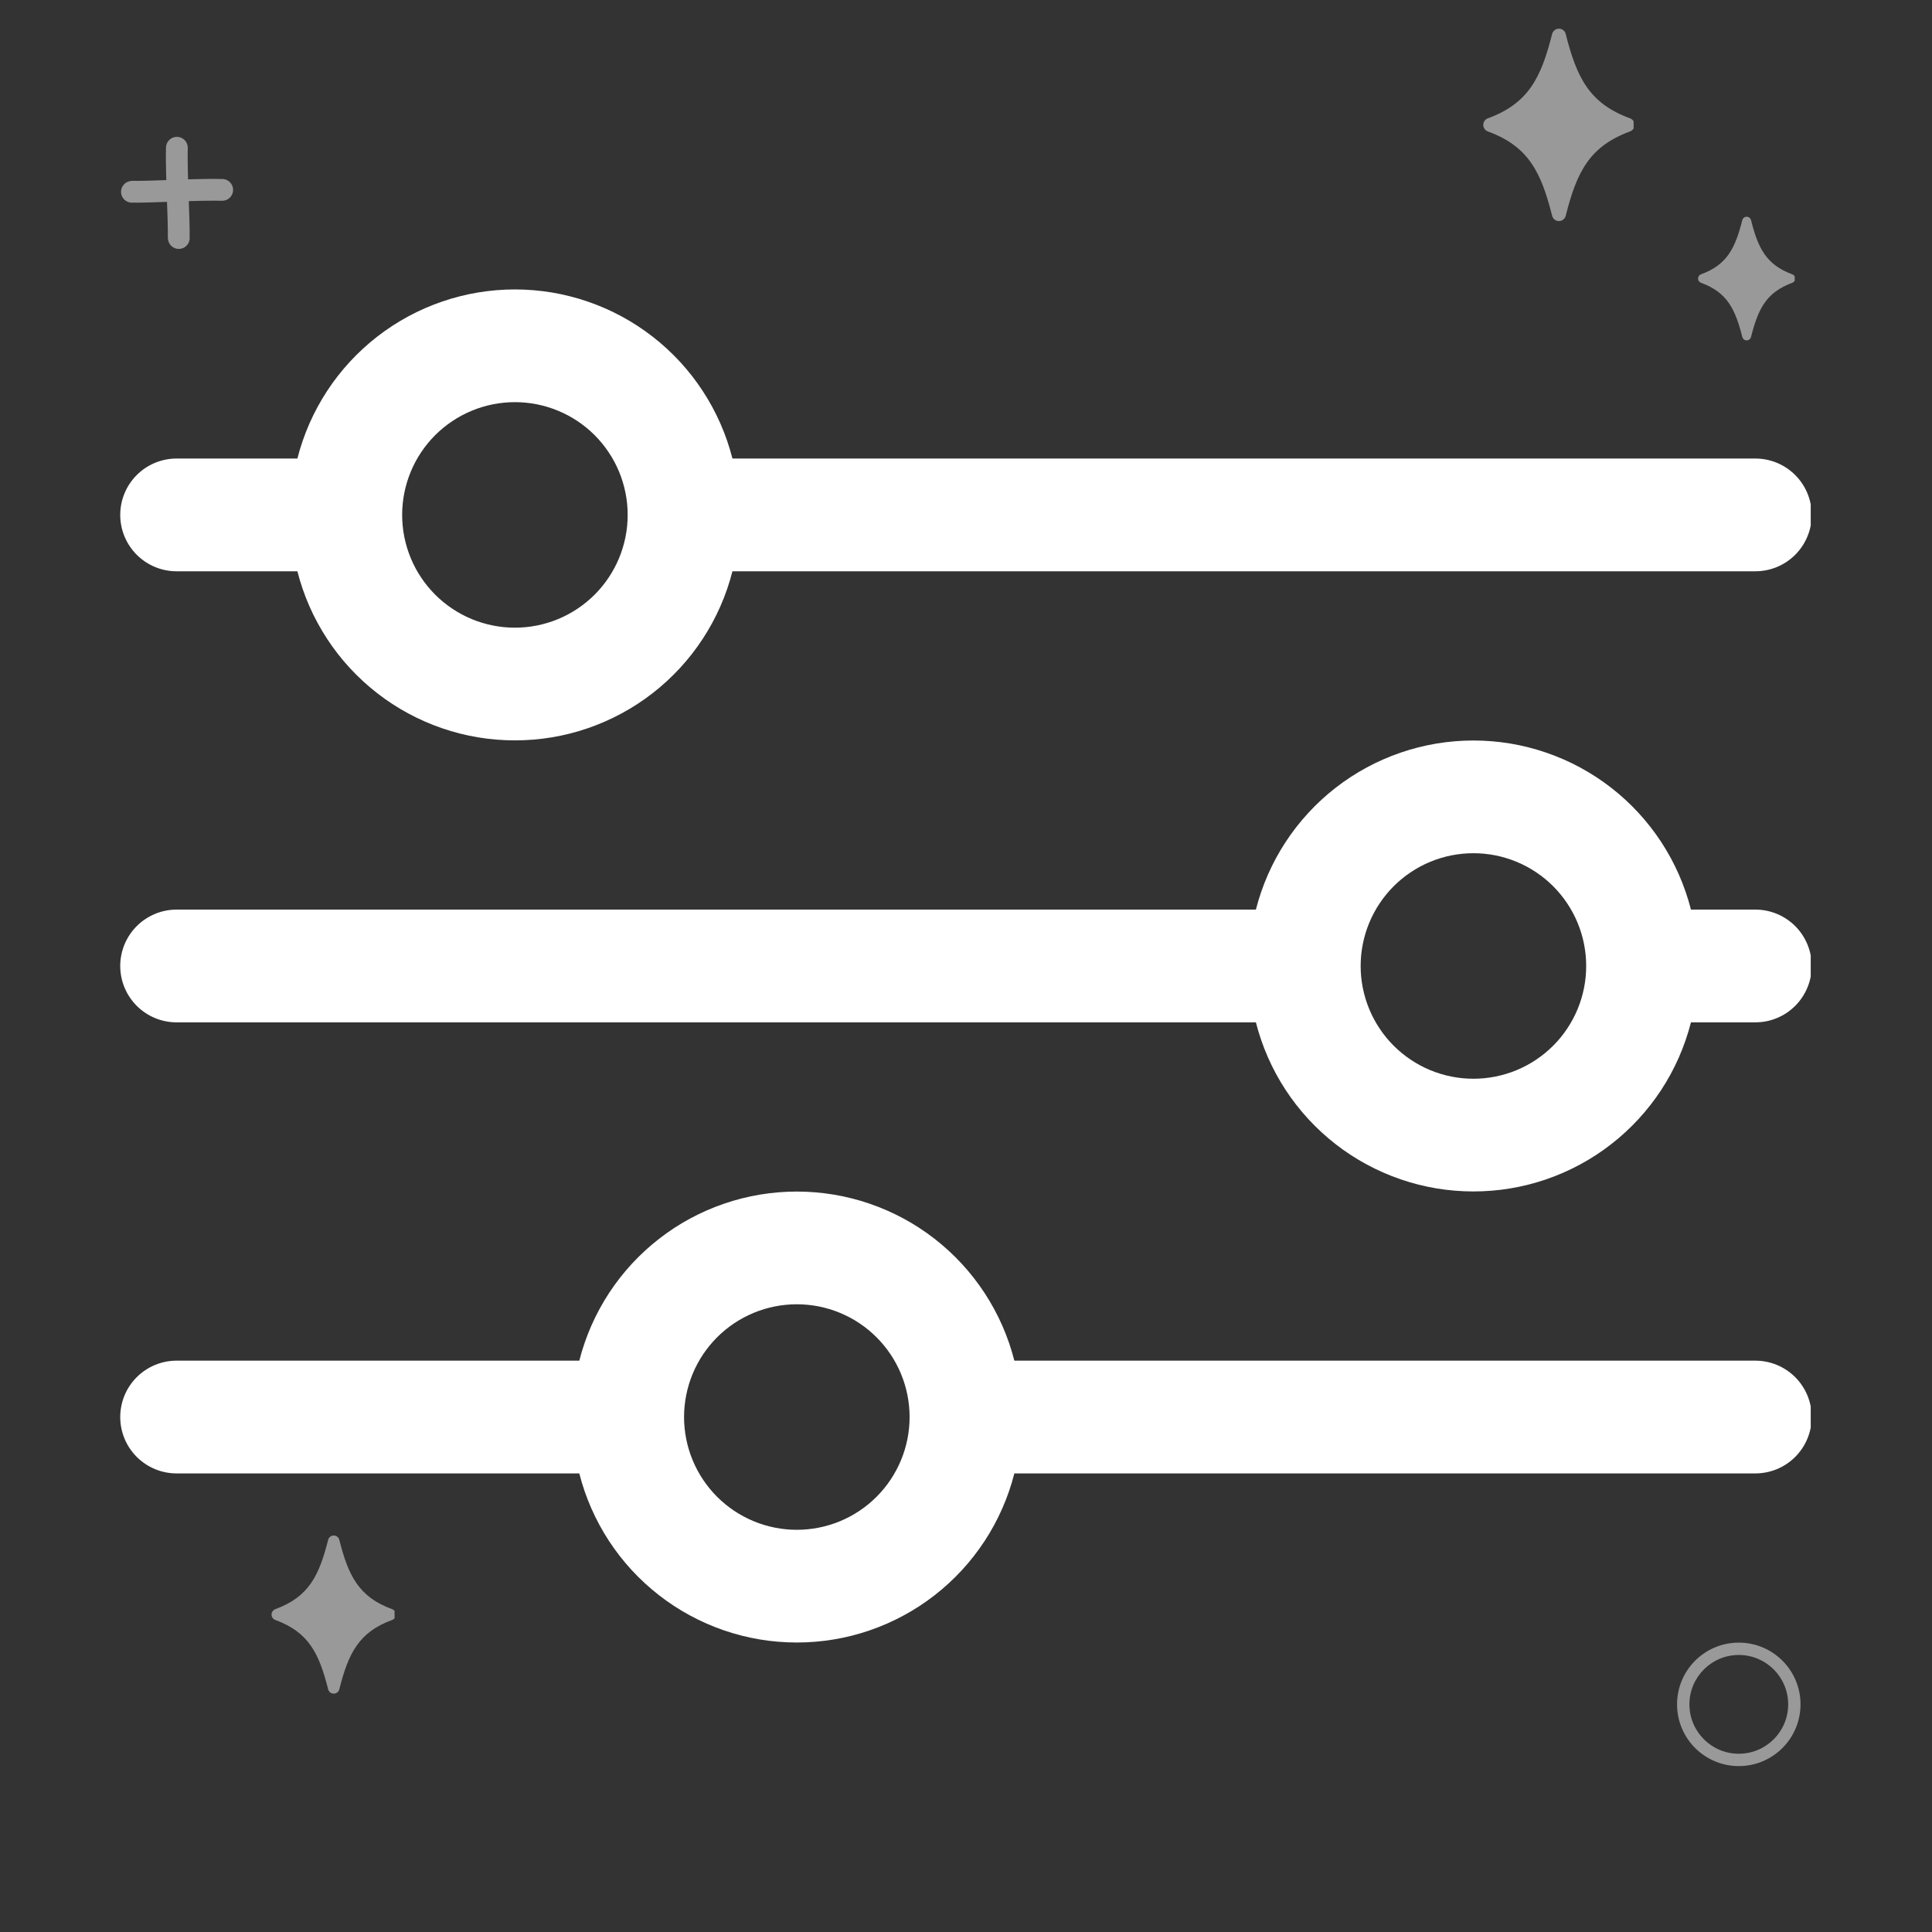<svg xmlns="http://www.w3.org/2000/svg" xmlns:xlink="http://www.w3.org/1999/xlink" width="512" zoomAndPan="magnify" viewBox="0 0 384 384" height="512" preserveAspectRatio="xMidYMid meet" version="1.0"><rect x="0" y="0" width="384" height="384" fill="#333333" stroke="none"/><defs><filter x="0%" y="0%" width="100%" height="100%" id="64ee438b09"><feColorMatrix values="0 0 0 0 1 0 0 0 0 1 0 0 0 0 1 0 0 0 1 0" color-interpolation-filters="sRGB"/></filter><mask id="43e176b12f"><g filter="url(#64ee438b09)"><rect x="-38.4" width="460.8" fill="#000000" y="-38.4" height="460.8" fill-opacity="0.5"/></g></mask><clipPath id="70fb94a9fe"><path d="M 53.793 0.703 L 87.695 0.703 L 87.695 43.988 L 53.793 43.988 Z M 53.793 0.703 " clip-rule="nonzero"/></clipPath><clipPath id="154e604acc"><rect x="0" width="88" y="0" height="108"/></clipPath><mask id="369311fc34"><g filter="url(#64ee438b09)"><rect x="-38.4" width="460.8" fill="#000000" y="-38.4" height="460.8" fill-opacity="0.5"/></g></mask><clipPath id="e43d2c99be"><path d="M 34.914 1.074 L 56.715 1.074 L 56.715 29.344 L 34.914 29.344 Z M 34.914 1.074 " clip-rule="nonzero"/></clipPath><clipPath id="a58fefca0d"><rect x="0" width="57" y="0" height="70"/></clipPath><mask id="762e4abd51"><g filter="url(#64ee438b09)"><rect x="-38.4" width="460.8" fill="#000000" y="-38.4" height="460.8" fill-opacity="0.5"/></g></mask><clipPath id="0f7ede6969"><path d="M 8 0.156 L 14 0.156 L 14 22.656 L 8 22.656 Z M 8 0.156 " clip-rule="nonzero"/></clipPath><clipPath id="9945f49a0a"><path d="M 0 8 L 22.395 8 L 22.395 14 L 0 14 Z M 0 8 " clip-rule="nonzero"/></clipPath><clipPath id="9c13aa6bcf"><rect x="0" width="23" y="0" height="23"/></clipPath><mask id="a970cde753"><g filter="url(#64ee438b09)"><rect x="-38.4" width="460.8" fill="#000000" y="-38.4" height="460.8" fill-opacity="0.5"/></g></mask><clipPath id="ca1aeb5d67"><path d="M 0.328 0.484 L 25 0.484 L 25 25.121 L 0.328 25.121 Z M 0.328 0.484 " clip-rule="nonzero"/></clipPath><clipPath id="e591dba5b2"><rect x="0" width="26" y="0" height="26"/></clipPath><mask id="be4ef6f0ec"><g filter="url(#64ee438b09)"><rect x="-38.4" width="460.8" fill="#000000" y="-38.4" height="460.8" fill-opacity="0.5"/></g></mask><clipPath id="7bd93e91b1"><path d="M 43.672 0.195 L 71.422 0.195 L 71.422 36.195 L 43.672 36.195 Z M 43.672 0.195 " clip-rule="nonzero"/></clipPath><clipPath id="920d27129c"><rect x="0" width="72" y="0" height="79"/></clipPath><clipPath id="f12022777a"><path d="M 23.895 57.516 L 359.895 57.516 L 359.895 148 L 23.895 148 Z M 23.895 57.516 " clip-rule="nonzero"/></clipPath><clipPath id="3fa96d579b"><path d="M 23.895 236 L 359.895 236 L 359.895 326.766 L 23.895 326.766 Z M 23.895 236 " clip-rule="nonzero"/></clipPath><clipPath id="6e2ac5c436"><path d="M 23.895 147 L 359.895 147 L 359.895 237 L 23.895 237 Z M 23.895 147 " clip-rule="nonzero"/></clipPath></defs><g mask="url(#43e176b12f)"><g transform="matrix(1, 0, 0, 1, 237, 5)"><g clip-path="url(#154e604acc)"><g clip-path="url(#70fb94a9fe)"><path fill="#ffffff" d="M 2.129 61.754 C 21.348 55.98 25.52 44.969 30.215 24.887 C 30.289 24.57 30.453 24.312 30.703 24.113 C 30.957 23.91 31.246 23.812 31.57 23.812 C 31.895 23.812 32.18 23.91 32.434 24.113 C 32.688 24.312 32.852 24.57 32.926 24.887 C 37.617 44.969 41.793 55.98 61.012 61.754 C 61.305 61.844 61.543 62.012 61.727 62.258 C 61.91 62.504 62.004 62.781 62.004 63.086 C 62.004 63.395 61.91 63.672 61.727 63.918 C 61.543 64.164 61.305 64.332 61.012 64.418 C 41.789 70.195 37.609 81.207 32.918 101.289 C 32.844 101.605 32.68 101.863 32.43 102.066 C 32.176 102.266 31.887 102.367 31.562 102.367 C 31.238 102.367 30.953 102.266 30.699 102.066 C 30.445 101.863 30.281 101.605 30.207 101.289 C 25.516 81.207 21.34 70.195 2.121 64.422 C 1.828 64.332 1.59 64.164 1.406 63.918 C 1.223 63.672 1.129 63.395 1.129 63.086 C 1.133 62.777 1.223 62.5 1.41 62.254 C 1.594 62.008 1.832 61.844 2.129 61.754 Z M 58.73 21.129 C 66.836 24.102 69.316 29.254 71.5 37.898 C 71.582 38.203 71.746 38.457 71.996 38.648 C 72.246 38.844 72.531 38.941 72.848 38.941 C 73.168 38.941 73.449 38.844 73.703 38.648 C 73.953 38.457 74.117 38.203 74.195 37.898 C 76.383 29.254 78.863 24.105 86.969 21.129 C 87.242 21.027 87.465 20.859 87.633 20.617 C 87.801 20.379 87.883 20.113 87.883 19.82 C 87.883 19.531 87.801 19.266 87.633 19.023 C 87.465 18.785 87.242 18.617 86.969 18.516 C 78.863 15.543 76.379 10.391 74.195 1.746 C 74.117 1.438 73.953 1.188 73.703 0.992 C 73.449 0.801 73.168 0.703 72.848 0.703 C 72.531 0.703 72.246 0.801 71.996 0.992 C 71.746 1.188 71.582 1.438 71.5 1.746 C 69.312 10.391 66.836 15.543 58.73 18.516 C 58.453 18.617 58.234 18.785 58.066 19.023 C 57.898 19.266 57.816 19.531 57.816 19.82 C 57.816 20.113 57.898 20.379 58.066 20.617 C 58.234 20.859 58.453 21.027 58.73 21.129 Z M 60.594 95.906 C 65.379 97.93 67.195 101.195 68.629 106.336 C 68.711 106.641 68.879 106.887 69.125 107.074 C 69.375 107.266 69.656 107.359 69.969 107.359 C 70.281 107.359 70.562 107.266 70.812 107.074 C 71.059 106.887 71.227 106.641 71.309 106.336 C 72.742 101.195 74.559 97.93 79.344 95.906 C 79.602 95.797 79.805 95.625 79.957 95.391 C 80.113 95.16 80.191 94.902 80.191 94.625 C 80.191 94.348 80.113 94.09 79.957 93.859 C 79.805 93.625 79.602 93.453 79.344 93.344 C 74.562 91.32 72.742 88.055 71.309 82.91 C 71.227 82.609 71.059 82.363 70.812 82.176 C 70.562 81.984 70.281 81.891 69.969 81.891 C 69.656 81.891 69.375 81.984 69.125 82.176 C 68.879 82.363 68.711 82.609 68.629 82.91 C 67.195 88.055 65.379 91.32 60.594 93.344 C 60.34 93.453 60.133 93.625 59.977 93.855 C 59.824 94.09 59.746 94.344 59.746 94.625 C 59.746 94.902 59.824 95.16 59.977 95.391 C 60.129 95.625 60.336 95.797 60.59 95.906 Z M 60.594 95.906 " fill-opacity="1" fill-rule="nonzero"/></g></g></g></g><g mask="url(#369311fc34)"><g transform="matrix(1, 0, 0, 1, 300, 42)"><g clip-path="url(#a58fefca0d)"><g clip-path="url(#e43d2c99be)"><path fill="#ffffff" d="M 1.711 40.316 C 14.062 36.602 16.742 29.527 19.762 16.621 C 19.809 16.418 19.914 16.25 20.074 16.121 C 20.238 15.992 20.426 15.93 20.633 15.93 C 20.84 15.93 21.023 15.992 21.188 16.121 C 21.352 16.25 21.457 16.418 21.504 16.621 C 24.52 29.527 27.199 36.602 39.555 40.316 C 39.742 40.371 39.895 40.48 40.012 40.637 C 40.133 40.797 40.191 40.973 40.191 41.172 C 40.191 41.367 40.133 41.547 40.012 41.703 C 39.895 41.863 39.742 41.969 39.555 42.027 C 27.199 45.738 24.516 52.816 21.5 65.723 C 21.449 65.926 21.348 66.09 21.184 66.219 C 21.02 66.348 20.836 66.414 20.629 66.414 C 20.418 66.414 20.234 66.352 20.07 66.219 C 19.91 66.09 19.805 65.926 19.758 65.723 C 16.742 52.816 14.059 45.738 1.707 42.027 C 1.516 41.973 1.363 41.863 1.246 41.703 C 1.129 41.547 1.07 41.367 1.07 41.168 C 1.07 40.973 1.129 40.793 1.246 40.637 C 1.367 40.477 1.52 40.371 1.711 40.316 Z M 38.086 14.203 C 43.297 16.113 44.891 19.426 46.297 24.98 C 46.348 25.18 46.453 25.34 46.613 25.465 C 46.773 25.59 46.957 25.652 47.16 25.652 C 47.363 25.652 47.547 25.59 47.707 25.465 C 47.871 25.34 47.977 25.18 48.027 24.98 C 49.434 19.426 51.027 16.117 56.234 14.203 C 56.414 14.141 56.555 14.031 56.66 13.875 C 56.77 13.723 56.824 13.551 56.824 13.363 C 56.824 13.176 56.77 13.004 56.66 12.852 C 56.555 12.699 56.414 12.59 56.234 12.523 C 51.027 10.613 49.43 7.305 48.027 1.746 C 47.977 1.551 47.871 1.391 47.707 1.266 C 47.547 1.141 47.363 1.078 47.16 1.078 C 46.957 1.078 46.773 1.141 46.613 1.266 C 46.453 1.391 46.348 1.551 46.297 1.746 C 44.891 7.305 43.297 10.613 38.086 12.523 C 37.91 12.59 37.77 12.699 37.66 12.852 C 37.551 13.004 37.5 13.176 37.5 13.363 C 37.5 13.551 37.551 13.723 37.66 13.875 C 37.77 14.031 37.91 14.141 38.086 14.203 Z M 39.285 62.262 C 42.359 63.562 43.527 65.66 44.449 68.965 C 44.504 69.16 44.609 69.316 44.77 69.441 C 44.93 69.562 45.109 69.621 45.309 69.621 C 45.512 69.621 45.691 69.562 45.852 69.441 C 46.012 69.316 46.117 69.16 46.172 68.965 C 47.09 65.66 48.262 63.562 51.336 62.262 C 51.699 62.105 51.879 61.832 51.879 61.438 C 51.879 61.043 51.699 60.77 51.336 60.617 C 48.262 59.316 47.09 57.215 46.172 53.91 C 46.117 53.719 46.012 53.559 45.852 53.438 C 45.691 53.316 45.512 53.254 45.309 53.254 C 45.109 53.254 44.93 53.316 44.77 53.438 C 44.609 53.559 44.504 53.719 44.449 53.91 C 43.527 57.215 42.359 59.316 39.285 60.617 C 38.922 60.77 38.742 61.043 38.742 61.438 C 38.738 61.832 38.922 62.105 39.281 62.262 Z M 39.285 62.262 " fill-opacity="1" fill-rule="nonzero"/></g></g></g></g><g mask="url(#762e4abd51)"><g transform="matrix(1, 0, 0, 1, 24, 27)"><g clip-path="url(#9c13aa6bcf)"><g clip-path="url(#0f7ede6969)"><path fill="#ffffff" d="M 9.402 20.66 C 9.371 20.465 9.355 20.27 9.359 20.082 C 9.359 20.07 9.359 20.062 9.359 20.055 C 9.367 19.664 9.367 19.316 9.363 19.012 C 9.355 18.355 9.34 17.621 9.32 16.809 L 9.32 16.82 C 9.246 14.52 9.16 11.926 9.059 9.035 L 9.059 9.031 C 9.035 8.285 9.016 7.59 9.004 6.941 C 8.957 4.785 8.957 3.234 8.992 2.281 C 9.039 1.086 10.047 0.152 11.242 0.199 C 12.438 0.246 13.367 1.254 13.32 2.449 C 13.285 3.316 13.289 4.785 13.332 6.852 C 13.348 7.484 13.363 8.164 13.387 8.891 L 13.387 8.887 C 13.488 11.777 13.574 14.379 13.648 16.68 C 13.648 16.684 13.648 16.688 13.648 16.691 C 13.668 17.523 13.684 18.277 13.695 18.949 C 13.699 19.309 13.699 19.707 13.688 20.152 L 13.688 20.125 C 13.688 20.066 13.684 20.016 13.676 19.965 C 13.867 21.145 13.066 22.258 11.887 22.449 C 10.707 22.641 9.594 21.84 9.402 20.66 Z M 9.402 20.66 " fill-opacity="1" fill-rule="nonzero"/></g><g clip-path="url(#9945f49a0a)"><path fill="#ffffff" d="M 1.875 8.988 C 2.07 8.957 2.262 8.941 2.453 8.945 C 2.461 8.945 2.469 8.945 2.48 8.945 C 2.871 8.953 3.219 8.953 3.523 8.949 C 4.18 8.941 4.914 8.926 5.727 8.906 L 5.715 8.906 C 8.016 8.832 10.609 8.746 13.496 8.645 L 13.504 8.645 C 14.246 8.621 14.945 8.602 15.594 8.59 C 17.746 8.547 19.301 8.543 20.254 8.578 C 21.449 8.625 22.379 9.633 22.332 10.828 C 22.285 12.023 21.277 12.953 20.086 12.906 C 19.219 12.871 17.75 12.875 15.684 12.918 C 15.051 12.934 14.371 12.949 13.641 12.973 L 13.648 12.973 C 10.754 13.074 8.156 13.16 5.852 13.234 C 5.848 13.234 5.844 13.234 5.84 13.234 C 5.008 13.254 4.258 13.273 3.582 13.281 C 3.227 13.285 2.828 13.285 2.383 13.273 L 2.41 13.273 C 2.469 13.273 2.52 13.27 2.57 13.262 C 1.387 13.453 0.277 12.652 0.086 11.473 C -0.105 10.293 0.695 9.18 1.875 8.988 Z M 1.875 8.988 " fill-opacity="1" fill-rule="nonzero"/></g></g></g></g><g mask="url(#a970cde753)"><g transform="matrix(1, 0, 0, 1, 333, 326)"><g clip-path="url(#e591dba5b2)"><g clip-path="url(#ca1aeb5d67)"><path fill="#ffffff" d="M 12.598 0.484 C 5.82 0.484 0.328 5.973 0.328 12.754 C 0.328 19.531 5.82 25.023 12.598 25.023 C 19.379 25.023 24.867 19.531 24.867 12.754 C 24.867 5.973 19.379 0.484 12.598 0.484 Z M 12.598 22.57 C 7.176 22.57 2.785 18.176 2.785 12.754 C 2.785 7.332 7.176 2.938 12.598 2.938 C 18.023 2.938 22.414 7.332 22.414 12.754 C 22.414 18.176 18.023 22.57 12.598 22.57 Z M 12.598 22.57 " fill-opacity="1" fill-rule="nonzero"/></g></g></g></g><g mask="url(#be4ef6f0ec)"><g transform="matrix(1, 0, 0, 1, 7, 305)"><g clip-path="url(#920d27129c)"><g clip-path="url(#7bd93e91b1)"><path fill="#ffffff" d="M 1.207 50.371 C 17.004 45.625 20.434 36.574 24.293 20.07 C 24.352 19.812 24.484 19.602 24.695 19.434 C 24.902 19.27 25.141 19.188 25.406 19.188 C 25.672 19.188 25.906 19.27 26.117 19.434 C 26.324 19.602 26.457 19.812 26.52 20.07 C 30.375 36.574 33.805 45.625 49.602 50.371 C 49.844 50.445 50.039 50.582 50.191 50.785 C 50.34 50.988 50.414 51.215 50.418 51.465 C 50.414 51.719 50.34 51.945 50.191 52.148 C 50.039 52.352 49.844 52.488 49.602 52.562 C 33.805 57.309 30.371 66.359 26.512 82.863 C 26.453 83.121 26.316 83.336 26.109 83.5 C 25.902 83.664 25.664 83.746 25.398 83.746 C 25.133 83.746 24.898 83.664 24.688 83.5 C 24.48 83.336 24.348 83.121 24.285 82.863 C 20.43 66.359 17 57.309 1.203 52.562 C 0.961 52.488 0.766 52.352 0.613 52.148 C 0.461 51.945 0.387 51.719 0.387 51.465 C 0.387 51.211 0.465 50.984 0.617 50.781 C 0.77 50.578 0.965 50.441 1.207 50.371 Z M 47.727 16.98 C 54.387 19.426 56.43 23.66 58.223 30.762 C 58.289 31.016 58.422 31.223 58.629 31.383 C 58.836 31.543 59.07 31.621 59.332 31.621 C 59.59 31.621 59.824 31.543 60.031 31.383 C 60.238 31.223 60.371 31.016 60.438 30.762 C 62.234 23.66 64.273 19.426 70.934 16.98 C 71.16 16.898 71.344 16.758 71.48 16.562 C 71.617 16.367 71.688 16.148 71.688 15.906 C 71.688 15.668 71.617 15.449 71.48 15.254 C 71.344 15.055 71.16 14.918 70.934 14.832 C 64.273 12.391 62.234 8.156 60.438 1.051 C 60.371 0.801 60.238 0.594 60.031 0.434 C 59.824 0.273 59.59 0.195 59.332 0.195 C 59.07 0.195 58.836 0.273 58.629 0.434 C 58.422 0.594 58.289 0.801 58.223 1.051 C 56.426 8.156 54.387 12.391 47.727 14.832 C 47.5 14.918 47.32 15.055 47.18 15.254 C 47.043 15.449 46.973 15.668 46.973 15.906 C 46.973 16.148 47.043 16.367 47.18 16.562 C 47.32 16.758 47.5 16.898 47.727 16.98 Z M 49.258 78.438 C 53.191 80.102 54.684 82.785 55.863 87.012 C 55.93 87.258 56.066 87.461 56.27 87.617 C 56.477 87.773 56.707 87.852 56.965 87.852 C 57.223 87.852 57.453 87.773 57.656 87.617 C 57.859 87.461 57.996 87.258 58.066 87.012 C 59.242 82.785 60.734 80.102 64.668 78.438 C 64.879 78.348 65.047 78.207 65.176 78.016 C 65.301 77.824 65.363 77.613 65.363 77.387 C 65.363 77.156 65.301 76.945 65.176 76.754 C 65.047 76.562 64.879 76.422 64.668 76.332 C 60.738 74.668 59.242 71.984 58.066 67.758 C 57.996 67.512 57.859 67.309 57.656 67.152 C 57.453 66.996 57.223 66.922 56.965 66.922 C 56.707 66.922 56.477 66.996 56.27 67.152 C 56.066 67.309 55.93 67.512 55.863 67.758 C 54.684 71.984 53.191 74.668 49.258 76.332 C 49.047 76.422 48.879 76.562 48.754 76.754 C 48.625 76.945 48.562 77.156 48.562 77.383 C 48.562 77.613 48.625 77.824 48.75 78.016 C 48.875 78.207 49.047 78.348 49.258 78.438 Z M 49.258 78.438 " fill-opacity="1" fill-rule="nonzero"/></g></g></g></g><g clip-path="url(#f12022777a)"><path fill="#ffffff" d="M 348.887 91.137 L 145.578 91.137 C 145.273 89.945 144.922 88.77 144.523 87.605 C 144.121 86.445 143.676 85.301 143.18 84.176 C 142.684 83.051 142.145 81.949 141.559 80.867 C 140.973 79.789 140.344 78.734 139.668 77.703 C 138.996 76.676 138.281 75.68 137.527 74.707 C 136.77 73.738 135.977 72.805 135.145 71.898 C 134.309 70.996 133.441 70.129 132.535 69.297 C 131.633 68.465 130.695 67.672 129.723 66.918 C 128.754 66.164 127.754 65.449 126.723 64.777 C 125.695 64.105 124.641 63.48 123.559 62.895 C 122.477 62.309 121.375 61.77 120.246 61.277 C 119.121 60.785 117.977 60.34 116.816 59.941 C 115.652 59.539 114.477 59.191 113.285 58.891 C 112.094 58.586 110.891 58.336 109.68 58.133 C 108.465 57.934 107.246 57.781 106.023 57.68 C 104.797 57.578 103.57 57.527 102.344 57.527 C 101.113 57.527 99.887 57.578 98.66 57.68 C 97.438 57.781 96.219 57.934 95.008 58.133 C 93.793 58.336 92.59 58.586 91.398 58.891 C 90.207 59.191 89.031 59.539 87.871 59.941 C 86.707 60.34 85.562 60.785 84.438 61.277 C 83.312 61.77 82.207 62.309 81.125 62.895 C 80.047 63.48 78.992 64.105 77.961 64.777 C 76.934 65.449 75.934 66.164 74.961 66.918 C 73.992 67.672 73.055 68.465 72.148 69.297 C 71.246 70.129 70.375 70.996 69.543 71.898 C 68.711 72.805 67.914 73.738 67.16 74.707 C 66.402 75.68 65.688 76.676 65.016 77.703 C 64.344 78.734 63.715 79.789 63.129 80.867 C 62.543 81.949 62 83.051 61.504 84.176 C 61.012 85.301 60.562 86.445 60.164 87.605 C 59.762 88.77 59.41 89.945 59.109 91.137 L 35.102 91.137 C 34.367 91.137 33.637 91.207 32.918 91.352 C 32.195 91.496 31.496 91.707 30.816 91.988 C 30.137 92.27 29.488 92.617 28.879 93.023 C 28.266 93.434 27.699 93.898 27.18 94.418 C 26.66 94.938 26.195 95.504 25.785 96.117 C 25.375 96.727 25.031 97.375 24.75 98.055 C 24.469 98.734 24.254 99.434 24.113 100.156 C 23.969 100.879 23.898 101.605 23.898 102.344 C 23.898 103.078 23.969 103.809 24.113 104.527 C 24.254 105.25 24.469 105.949 24.75 106.629 C 25.031 107.312 25.375 107.957 25.785 108.566 C 26.195 109.18 26.66 109.746 27.18 110.266 C 27.699 110.785 28.266 111.25 28.879 111.66 C 29.488 112.07 30.137 112.414 30.816 112.695 C 31.496 112.977 32.195 113.191 32.918 113.332 C 33.637 113.477 34.367 113.547 35.102 113.547 L 59.109 113.547 C 59.41 114.738 59.762 115.918 60.164 117.078 C 60.562 118.242 61.012 119.383 61.504 120.508 C 62 121.633 62.543 122.738 63.129 123.816 C 63.715 124.898 64.344 125.953 65.016 126.98 C 65.688 128.008 66.402 129.008 67.16 129.977 C 67.914 130.945 68.711 131.883 69.543 132.785 C 70.375 133.688 71.246 134.555 72.148 135.387 C 73.055 136.219 73.992 137.012 74.961 137.766 C 75.934 138.523 76.934 139.234 77.961 139.906 C 78.992 140.578 80.047 141.207 81.125 141.789 C 82.207 142.375 83.312 142.914 84.438 143.406 C 85.562 143.898 86.707 144.348 87.871 144.746 C 89.031 145.145 90.207 145.492 91.398 145.797 C 92.59 146.098 93.793 146.348 95.008 146.551 C 96.219 146.754 97.438 146.906 98.66 147.004 C 99.887 147.105 101.113 147.156 102.344 147.156 C 103.57 147.156 104.797 147.105 106.023 147.004 C 107.246 146.906 108.465 146.754 109.68 146.551 C 110.891 146.348 112.094 146.098 113.285 145.797 C 114.477 145.492 115.652 145.145 116.816 144.746 C 117.977 144.348 119.121 143.898 120.246 143.406 C 121.375 142.914 122.477 142.375 123.559 141.789 C 124.641 141.207 125.695 140.578 126.723 139.906 C 127.754 139.234 128.754 138.523 129.723 137.766 C 130.695 137.012 131.633 136.219 132.535 135.387 C 133.441 134.555 134.309 133.688 135.145 132.785 C 135.977 131.883 136.77 130.945 137.527 129.977 C 138.281 129.008 138.996 128.008 139.668 126.98 C 140.344 125.953 140.973 124.898 141.559 123.816 C 142.145 122.738 142.684 121.633 143.18 120.508 C 143.676 119.383 144.121 118.242 144.523 117.078 C 144.922 115.918 145.273 114.738 145.578 113.547 L 348.887 113.547 C 349.621 113.547 350.352 113.477 351.074 113.332 C 351.793 113.191 352.496 112.977 353.176 112.695 C 353.855 112.414 354.5 112.07 355.113 111.66 C 355.723 111.25 356.289 110.785 356.812 110.266 C 357.332 109.746 357.797 109.18 358.203 108.566 C 358.613 107.957 358.957 107.312 359.238 106.629 C 359.52 105.949 359.734 105.25 359.879 104.527 C 360.02 103.809 360.094 103.078 360.094 102.344 C 360.094 101.605 360.02 100.879 359.879 100.156 C 359.734 99.434 359.52 98.734 359.238 98.055 C 358.957 97.375 358.613 96.727 358.203 96.117 C 357.797 95.504 357.332 94.938 356.812 94.418 C 356.289 93.898 355.723 93.434 355.113 93.023 C 354.5 92.617 353.855 92.27 353.176 91.988 C 352.496 91.707 351.793 91.496 351.074 91.352 C 350.352 91.207 349.621 91.137 348.887 91.137 Z M 102.344 124.754 C 101.609 124.754 100.875 124.719 100.145 124.648 C 99.414 124.574 98.691 124.469 97.969 124.324 C 97.25 124.18 96.539 124.004 95.836 123.789 C 95.133 123.578 94.445 123.332 93.766 123.051 C 93.086 122.77 92.426 122.453 91.777 122.109 C 91.129 121.762 90.5 121.387 89.891 120.977 C 89.281 120.57 88.691 120.133 88.125 119.668 C 87.555 119.203 87.012 118.711 86.492 118.191 C 85.977 117.672 85.484 117.129 85.016 116.562 C 84.551 115.992 84.113 115.406 83.707 114.793 C 83.297 114.184 82.922 113.555 82.574 112.906 C 82.23 112.262 81.918 111.598 81.637 110.918 C 81.355 110.242 81.109 109.551 80.895 108.848 C 80.68 108.145 80.504 107.434 80.359 106.715 C 80.215 105.996 80.109 105.27 80.039 104.539 C 79.965 103.809 79.93 103.078 79.93 102.344 C 79.93 101.609 79.965 100.875 80.039 100.145 C 80.109 99.414 80.215 98.691 80.359 97.969 C 80.504 97.25 80.68 96.539 80.895 95.836 C 81.109 95.133 81.355 94.441 81.637 93.766 C 81.918 93.086 82.23 92.426 82.574 91.777 C 82.922 91.129 83.297 90.5 83.707 89.891 C 84.113 89.281 84.551 88.691 85.016 88.125 C 85.484 87.555 85.977 87.012 86.492 86.492 C 87.012 85.977 87.555 85.48 88.125 85.016 C 88.691 84.551 89.281 84.113 89.891 83.707 C 90.5 83.297 91.129 82.922 91.777 82.574 C 92.426 82.23 93.086 81.918 93.766 81.637 C 94.445 81.355 95.133 81.105 95.836 80.895 C 96.539 80.68 97.25 80.504 97.969 80.359 C 98.691 80.215 99.414 80.109 100.145 80.039 C 100.875 79.965 101.609 79.93 102.344 79.93 C 103.078 79.93 103.809 79.965 104.539 80.039 C 105.27 80.109 105.996 80.215 106.715 80.359 C 107.434 80.504 108.145 80.68 108.848 80.895 C 109.551 81.105 110.242 81.355 110.918 81.637 C 111.598 81.918 112.262 82.23 112.906 82.574 C 113.555 82.922 114.184 83.297 114.793 83.707 C 115.406 84.113 115.992 84.551 116.562 85.016 C 117.129 85.48 117.672 85.977 118.191 86.492 C 118.711 87.012 119.203 87.555 119.668 88.125 C 120.133 88.691 120.57 89.281 120.977 89.891 C 121.387 90.5 121.762 91.129 122.109 91.777 C 122.453 92.426 122.77 93.086 123.051 93.766 C 123.332 94.441 123.578 95.133 123.789 95.836 C 124.004 96.539 124.18 97.25 124.324 97.969 C 124.469 98.691 124.574 99.414 124.648 100.145 C 124.719 100.875 124.754 101.609 124.754 102.344 C 124.754 103.078 124.719 103.809 124.648 104.539 C 124.574 105.27 124.469 105.996 124.324 106.715 C 124.18 107.434 124.004 108.145 123.789 108.848 C 123.578 109.551 123.332 110.242 123.051 110.918 C 122.77 111.598 122.453 112.262 122.109 112.906 C 121.762 113.555 121.387 114.184 120.977 114.793 C 120.57 115.406 120.133 115.992 119.668 116.562 C 119.203 117.129 118.711 117.672 118.191 118.191 C 117.672 118.711 117.129 119.203 116.562 119.668 C 115.992 120.133 115.406 120.57 114.793 120.977 C 114.184 121.387 113.555 121.762 112.906 122.109 C 112.262 122.453 111.598 122.77 110.918 123.051 C 110.242 123.332 109.551 123.578 108.848 123.789 C 108.145 124.004 107.434 124.18 106.715 124.324 C 105.996 124.469 105.27 124.574 104.539 124.648 C 103.809 124.719 103.078 124.754 102.344 124.754 Z M 102.344 124.754 " fill-opacity="1" fill-rule="nonzero"/></g><g clip-path="url(#3fa96d579b)"><path fill="#ffffff" d="M 348.887 270.441 L 201.609 270.441 C 201.309 269.25 200.953 268.074 200.555 266.91 C 200.156 265.75 199.707 264.605 199.211 263.48 C 198.719 262.355 198.176 261.254 197.59 260.172 C 197.004 259.094 196.375 258.039 195.703 257.008 C 195.027 255.98 194.312 254.984 193.559 254.012 C 192.805 253.043 192.008 252.109 191.176 251.203 C 190.344 250.301 189.473 249.434 188.57 248.602 C 187.664 247.77 186.727 246.977 185.758 246.223 C 184.785 245.469 183.785 244.754 182.758 244.082 C 181.727 243.41 180.672 242.781 179.59 242.199 C 178.508 241.613 177.406 241.074 176.281 240.582 C 175.156 240.09 174.012 239.645 172.848 239.246 C 171.688 238.844 170.508 238.496 169.316 238.195 C 168.125 237.891 166.926 237.641 165.711 237.438 C 164.5 237.238 163.281 237.086 162.055 236.984 C 160.832 236.883 159.605 236.832 158.375 236.832 C 157.145 236.832 155.918 236.883 154.695 236.984 C 153.469 237.086 152.25 237.238 151.039 237.438 C 149.828 237.641 148.625 237.891 147.434 238.195 C 146.242 238.496 145.066 238.844 143.902 239.246 C 142.738 239.645 141.594 240.09 140.469 240.582 C 139.344 241.074 138.242 241.613 137.16 242.199 C 136.078 242.781 135.023 243.41 133.992 244.082 C 132.965 244.754 131.965 245.469 130.996 246.223 C 130.023 246.977 129.086 247.77 128.184 248.602 C 127.277 249.434 126.406 250.301 125.574 251.203 C 124.742 252.109 123.949 253.043 123.191 254.012 C 122.438 254.984 121.723 255.98 121.047 257.008 C 120.375 258.039 119.746 259.094 119.16 260.172 C 118.574 261.254 118.035 262.355 117.539 263.48 C 117.043 264.605 116.598 265.75 116.195 266.91 C 115.797 268.074 115.445 269.25 115.141 270.441 L 35.102 270.441 C 34.367 270.441 33.637 270.512 32.918 270.656 C 32.195 270.801 31.496 271.012 30.816 271.293 C 30.137 271.574 29.488 271.922 28.879 272.328 C 28.266 272.738 27.699 273.203 27.18 273.723 C 26.66 274.242 26.195 274.809 25.785 275.422 C 25.375 276.031 25.031 276.68 24.75 277.359 C 24.469 278.039 24.254 278.738 24.113 279.461 C 23.969 280.184 23.898 280.91 23.898 281.648 C 23.898 282.383 23.969 283.113 24.113 283.832 C 24.254 284.555 24.469 285.254 24.75 285.934 C 25.031 286.617 25.375 287.262 25.785 287.871 C 26.195 288.484 26.66 289.051 27.18 289.57 C 27.699 290.09 28.266 290.555 28.879 290.965 C 29.488 291.375 30.137 291.719 30.816 292 C 31.496 292.281 32.195 292.496 32.918 292.637 C 33.637 292.781 34.367 292.852 35.102 292.852 L 115.141 292.852 C 115.445 294.043 115.797 295.223 116.195 296.383 C 116.598 297.547 117.043 298.688 117.539 299.812 C 118.035 300.938 118.574 302.043 119.16 303.121 C 119.746 304.203 120.375 305.258 121.047 306.285 C 121.723 307.312 122.438 308.312 123.191 309.281 C 123.949 310.25 124.742 311.188 125.574 312.09 C 126.406 312.992 127.277 313.859 128.184 314.691 C 129.086 315.523 130.023 316.316 130.996 317.07 C 131.965 317.828 132.965 318.539 133.992 319.211 C 135.023 319.883 136.078 320.512 137.16 321.094 C 138.242 321.68 139.344 322.219 140.469 322.711 C 141.594 323.203 142.738 323.652 143.902 324.051 C 145.066 324.449 146.242 324.797 147.434 325.102 C 148.625 325.402 149.828 325.652 151.039 325.855 C 152.25 326.059 153.469 326.211 154.695 326.309 C 155.918 326.41 157.145 326.461 158.375 326.461 C 159.605 326.461 160.832 326.41 162.055 326.309 C 163.281 326.211 164.5 326.059 165.711 325.855 C 166.926 325.652 168.125 325.402 169.316 325.102 C 170.508 324.797 171.688 324.449 172.848 324.051 C 174.012 323.652 175.156 323.203 176.281 322.711 C 177.406 322.219 178.508 321.68 179.59 321.094 C 180.672 320.512 181.727 319.883 182.758 319.211 C 183.785 318.539 184.785 317.828 185.758 317.07 C 186.727 316.316 187.664 315.523 188.57 314.691 C 189.473 313.859 190.344 312.992 191.176 312.09 C 192.008 311.188 192.805 310.25 193.559 309.281 C 194.312 308.312 195.027 307.312 195.703 306.285 C 196.375 305.258 197.004 304.203 197.59 303.121 C 198.176 302.043 198.719 300.938 199.211 299.812 C 199.707 298.688 200.156 297.547 200.555 296.383 C 200.953 295.223 201.309 294.043 201.609 292.852 L 348.887 292.852 C 349.621 292.852 350.352 292.781 351.074 292.637 C 351.793 292.496 352.496 292.281 353.176 292 C 353.855 291.719 354.5 291.375 355.113 290.965 C 355.723 290.555 356.289 290.09 356.812 289.57 C 357.332 289.051 357.797 288.484 358.203 287.871 C 358.613 287.262 358.957 286.617 359.238 285.934 C 359.52 285.254 359.734 284.555 359.879 283.832 C 360.02 283.113 360.094 282.383 360.094 281.648 C 360.094 280.91 360.02 280.184 359.879 279.461 C 359.734 278.738 359.52 278.039 359.238 277.359 C 358.957 276.68 358.613 276.031 358.203 275.422 C 357.797 274.809 357.332 274.242 356.812 273.723 C 356.289 273.203 355.723 272.738 355.113 272.328 C 354.5 271.922 353.855 271.574 353.176 271.293 C 352.496 271.012 351.793 270.801 351.074 270.656 C 350.352 270.512 349.621 270.441 348.887 270.441 Z M 158.375 304.059 C 157.641 304.059 156.91 304.023 156.18 303.953 C 155.449 303.879 154.723 303.773 154.004 303.629 C 153.281 303.484 152.57 303.309 151.867 303.094 C 151.168 302.883 150.477 302.637 149.797 302.355 C 149.121 302.074 148.457 301.758 147.809 301.414 C 147.164 301.066 146.535 300.691 145.922 300.281 C 145.312 299.875 144.723 299.438 144.156 298.973 C 143.59 298.508 143.047 298.016 142.527 297.496 C 142.008 296.977 141.516 296.434 141.051 295.867 C 140.582 295.297 140.148 294.711 139.738 294.098 C 139.332 293.488 138.953 292.859 138.609 292.211 C 138.262 291.566 137.949 290.902 137.668 290.223 C 137.387 289.547 137.141 288.855 136.926 288.152 C 136.715 287.449 136.535 286.738 136.395 286.02 C 136.25 285.301 136.141 284.574 136.07 283.844 C 135.996 283.113 135.961 282.383 135.961 281.648 C 135.961 280.914 135.996 280.18 136.07 279.449 C 136.141 278.719 136.25 277.996 136.395 277.273 C 136.535 276.555 136.715 275.844 136.926 275.141 C 137.141 274.438 137.387 273.746 137.668 273.07 C 137.949 272.391 138.262 271.73 138.609 271.082 C 138.953 270.434 139.332 269.805 139.738 269.195 C 140.148 268.586 140.582 267.996 141.051 267.43 C 141.516 266.859 142.008 266.316 142.527 265.797 C 143.047 265.281 143.59 264.789 144.156 264.32 C 144.723 263.855 145.312 263.418 145.922 263.012 C 146.535 262.602 147.164 262.227 147.809 261.879 C 148.457 261.535 149.121 261.223 149.797 260.941 C 150.477 260.66 151.168 260.41 151.867 260.199 C 152.57 259.984 153.281 259.809 154.004 259.664 C 154.723 259.52 155.449 259.414 156.18 259.344 C 156.91 259.27 157.641 259.234 158.375 259.234 C 159.109 259.234 159.84 259.27 160.57 259.344 C 161.301 259.414 162.027 259.52 162.746 259.664 C 163.469 259.809 164.18 259.984 164.883 260.199 C 165.582 260.41 166.273 260.66 166.953 260.941 C 167.629 261.223 168.293 261.535 168.941 261.879 C 169.59 262.227 170.219 262.602 170.828 263.012 C 171.438 263.418 172.027 263.855 172.594 264.32 C 173.16 264.789 173.703 265.281 174.223 265.797 C 174.742 266.316 175.234 266.859 175.699 267.43 C 176.168 267.996 176.602 268.586 177.012 269.195 C 177.418 269.805 177.797 270.434 178.141 271.082 C 178.488 271.73 178.801 272.391 179.082 273.07 C 179.363 273.746 179.609 274.438 179.824 275.141 C 180.035 275.844 180.215 276.555 180.359 277.273 C 180.5 277.996 180.609 278.719 180.68 279.449 C 180.754 280.18 180.789 280.914 180.789 281.648 C 180.789 282.383 180.754 283.113 180.68 283.844 C 180.609 284.574 180.5 285.301 180.359 286.02 C 180.215 286.738 180.035 287.449 179.824 288.152 C 179.609 288.855 179.363 289.547 179.082 290.223 C 178.801 290.902 178.488 291.566 178.141 292.211 C 177.797 292.859 177.418 293.488 177.012 294.098 C 176.602 294.711 176.168 295.297 175.699 295.867 C 175.234 296.434 174.742 296.977 174.223 297.496 C 173.703 298.016 173.16 298.508 172.594 298.973 C 172.027 299.438 171.438 299.875 170.828 300.281 C 170.219 300.691 169.59 301.066 168.941 301.414 C 168.293 301.758 167.629 302.074 166.953 302.355 C 166.273 302.637 165.582 302.883 164.883 303.094 C 164.18 303.309 163.469 303.484 162.746 303.629 C 162.027 303.773 161.301 303.879 160.57 303.953 C 159.84 304.023 159.109 304.059 158.375 304.059 Z M 158.375 304.059 " fill-opacity="1" fill-rule="nonzero"/></g><g clip-path="url(#6e2ac5c436)"><path fill="#ffffff" d="M 348.887 180.789 L 336.09 180.789 C 335.785 179.598 335.434 178.422 335.031 177.258 C 334.633 176.098 334.184 174.953 333.691 173.828 C 333.195 172.703 332.656 171.602 332.07 170.52 C 331.484 169.441 330.852 168.387 330.18 167.355 C 329.508 166.328 328.793 165.332 328.035 164.359 C 327.281 163.391 326.488 162.457 325.652 161.551 C 324.82 160.648 323.953 159.781 323.047 158.949 C 322.141 158.117 321.203 157.324 320.234 156.57 C 319.266 155.816 318.266 155.102 317.234 154.43 C 316.207 153.758 315.152 153.133 314.07 152.547 C 312.988 151.961 311.887 151.422 310.758 150.93 C 309.633 150.438 308.488 149.992 307.328 149.594 C 306.164 149.191 304.988 148.844 303.797 148.543 C 302.605 148.238 301.402 147.988 300.191 147.785 C 298.977 147.586 297.758 147.434 296.535 147.332 C 295.309 147.23 294.082 147.18 292.855 147.18 C 291.625 147.18 290.398 147.23 289.172 147.332 C 287.949 147.434 286.73 147.586 285.516 147.785 C 284.305 147.988 283.102 148.238 281.91 148.543 C 280.719 148.844 279.543 149.191 278.379 149.594 C 277.219 149.992 276.074 150.438 274.949 150.93 C 273.824 151.422 272.719 151.961 271.637 152.547 C 270.559 153.133 269.5 153.758 268.473 154.43 C 267.441 155.102 266.441 155.816 265.473 156.57 C 264.504 157.324 263.566 158.117 262.66 158.949 C 261.754 159.781 260.887 160.648 260.055 161.551 C 259.219 162.457 258.426 163.391 257.672 164.359 C 256.914 165.332 256.199 166.328 255.527 167.355 C 254.855 168.387 254.223 169.441 253.637 170.52 C 253.051 171.602 252.512 172.703 252.016 173.828 C 251.523 174.953 251.074 176.098 250.676 177.258 C 250.273 178.422 249.922 179.598 249.617 180.789 L 35.102 180.789 C 34.367 180.789 33.637 180.859 32.918 181.004 C 32.195 181.148 31.496 181.359 30.816 181.641 C 30.137 181.922 29.488 182.27 28.879 182.676 C 28.266 183.086 27.699 183.551 27.18 184.07 C 26.66 184.59 26.195 185.156 25.785 185.77 C 25.375 186.379 25.031 187.027 24.75 187.707 C 24.469 188.387 24.254 189.086 24.113 189.809 C 23.969 190.531 23.898 191.258 23.898 191.996 C 23.898 192.73 23.969 193.461 24.113 194.18 C 24.254 194.902 24.469 195.602 24.75 196.281 C 25.031 196.965 25.375 197.609 25.785 198.219 C 26.195 198.832 26.66 199.398 27.18 199.918 C 27.699 200.438 28.266 200.902 28.879 201.312 C 29.488 201.723 30.137 202.066 30.816 202.348 C 31.496 202.629 32.195 202.844 32.918 202.984 C 33.637 203.129 34.367 203.199 35.102 203.199 L 249.617 203.199 C 249.922 204.391 250.273 205.57 250.676 206.73 C 251.074 207.895 251.523 209.035 252.016 210.16 C 252.512 211.285 253.051 212.391 253.637 213.469 C 254.223 214.551 254.855 215.605 255.527 216.633 C 256.199 217.66 256.914 218.66 257.672 219.629 C 258.426 220.598 259.219 221.535 260.055 222.438 C 260.887 223.34 261.754 224.207 262.66 225.039 C 263.566 225.871 264.504 226.664 265.473 227.418 C 266.441 228.176 267.441 228.887 268.473 229.559 C 269.5 230.23 270.559 230.859 271.637 231.441 C 272.719 232.027 273.824 232.566 274.949 233.059 C 276.074 233.551 277.219 234 278.379 234.398 C 279.543 234.797 280.719 235.145 281.91 235.449 C 283.102 235.75 284.305 236 285.516 236.203 C 286.73 236.406 287.949 236.559 289.172 236.656 C 290.398 236.758 291.625 236.809 292.855 236.809 C 294.082 236.809 295.309 236.758 296.535 236.656 C 297.758 236.559 298.977 236.406 300.191 236.203 C 301.402 236 302.605 235.75 303.797 235.449 C 304.988 235.145 306.164 234.797 307.328 234.398 C 308.488 234 309.633 233.551 310.758 233.059 C 311.887 232.566 312.988 232.027 314.07 231.441 C 315.152 230.859 316.207 230.23 317.234 229.559 C 318.266 228.887 319.266 228.176 320.234 227.418 C 321.203 226.664 322.141 225.871 323.047 225.039 C 323.953 224.207 324.82 223.34 325.652 222.438 C 326.488 221.535 327.281 220.598 328.035 219.629 C 328.793 218.66 329.508 217.66 330.18 216.633 C 330.852 215.605 331.484 214.551 332.07 213.469 C 332.656 212.391 333.195 211.285 333.691 210.16 C 334.184 209.035 334.633 207.895 335.031 206.73 C 335.434 205.57 335.785 204.391 336.09 203.199 L 348.887 203.199 C 349.621 203.199 350.352 203.129 351.074 202.984 C 351.793 202.844 352.496 202.629 353.176 202.348 C 353.855 202.066 354.5 201.723 355.113 201.312 C 355.723 200.902 356.289 200.438 356.812 199.918 C 357.332 199.398 357.797 198.832 358.203 198.219 C 358.613 197.609 358.957 196.965 359.238 196.281 C 359.52 195.602 359.734 194.902 359.879 194.18 C 360.02 193.461 360.094 192.73 360.094 191.996 C 360.094 191.258 360.02 190.531 359.879 189.809 C 359.734 189.086 359.52 188.387 359.238 187.707 C 358.957 187.027 358.613 186.379 358.203 185.77 C 357.797 185.156 357.332 184.59 356.812 184.07 C 356.289 183.551 355.723 183.086 355.113 182.676 C 354.5 182.27 353.855 181.922 353.176 181.641 C 352.496 181.359 351.793 181.148 351.074 181.004 C 350.352 180.859 349.621 180.789 348.887 180.789 Z M 292.855 214.406 C 292.121 214.406 291.387 214.371 290.656 214.301 C 289.926 214.227 289.199 214.121 288.48 213.977 C 287.762 213.832 287.051 213.656 286.348 213.441 C 285.645 213.23 284.953 212.984 284.277 212.703 C 283.598 212.422 282.934 212.105 282.289 211.762 C 281.641 211.414 281.012 211.039 280.402 210.629 C 279.793 210.223 279.203 209.785 278.637 209.32 C 278.066 208.855 277.523 208.363 277.004 207.844 C 276.484 207.324 275.992 206.781 275.527 206.215 C 275.062 205.645 274.625 205.059 274.219 204.445 C 273.809 203.836 273.434 203.207 273.086 202.559 C 272.742 201.914 272.426 201.25 272.148 200.57 C 271.867 199.895 271.617 199.203 271.406 198.5 C 271.191 197.797 271.016 197.086 270.871 196.367 C 270.727 195.648 270.621 194.922 270.547 194.191 C 270.477 193.461 270.441 192.73 270.441 191.996 C 270.441 191.262 270.477 190.527 270.547 189.797 C 270.621 189.066 270.727 188.344 270.871 187.621 C 271.016 186.902 271.191 186.191 271.406 185.488 C 271.617 184.785 271.867 184.094 272.148 183.418 C 272.426 182.738 272.742 182.078 273.086 181.43 C 273.434 180.781 273.809 180.152 274.219 179.543 C 274.625 178.934 275.062 178.344 275.527 177.777 C 275.992 177.207 276.484 176.664 277.004 176.145 C 277.523 175.629 278.066 175.133 278.637 174.668 C 279.203 174.203 279.793 173.766 280.402 173.359 C 281.012 172.949 281.641 172.574 282.289 172.227 C 282.934 171.883 283.598 171.57 284.277 171.289 C 284.953 171.008 285.645 170.758 286.348 170.547 C 287.051 170.332 287.762 170.156 288.48 170.012 C 289.199 169.867 289.926 169.762 290.656 169.691 C 291.387 169.617 292.121 169.582 292.855 169.582 C 293.586 169.582 294.32 169.617 295.051 169.691 C 295.781 169.762 296.508 169.867 297.227 170.012 C 297.945 170.156 298.656 170.332 299.359 170.547 C 300.062 170.758 300.754 171.008 301.43 171.289 C 302.109 171.57 302.773 171.883 303.418 172.227 C 304.066 172.574 304.695 172.949 305.305 173.359 C 305.914 173.766 306.504 174.203 307.074 174.668 C 307.641 175.133 308.184 175.629 308.703 176.145 C 309.223 176.664 309.715 177.207 310.18 177.777 C 310.645 178.344 311.082 178.934 311.488 179.543 C 311.898 180.152 312.273 180.781 312.621 181.43 C 312.965 182.078 313.281 182.738 313.562 183.418 C 313.84 184.094 314.09 184.785 314.301 185.488 C 314.516 186.191 314.691 186.902 314.836 187.621 C 314.98 188.344 315.086 189.066 315.16 189.797 C 315.23 190.527 315.266 191.262 315.266 191.996 C 315.266 192.73 315.23 193.461 315.16 194.191 C 315.086 194.922 314.98 195.648 314.836 196.367 C 314.691 197.086 314.516 197.797 314.301 198.5 C 314.09 199.203 313.84 199.895 313.562 200.57 C 313.281 201.25 312.965 201.914 312.621 202.559 C 312.273 203.207 311.898 203.836 311.488 204.445 C 311.082 205.059 310.645 205.645 310.18 206.215 C 309.715 206.781 309.223 207.324 308.703 207.844 C 308.184 208.363 307.641 208.855 307.074 209.32 C 306.504 209.785 305.914 210.223 305.305 210.629 C 304.695 211.039 304.066 211.414 303.418 211.762 C 302.773 212.105 302.109 212.422 301.43 212.703 C 300.754 212.984 300.062 213.23 299.359 213.441 C 298.656 213.656 297.945 213.832 297.227 213.977 C 296.508 214.121 295.781 214.227 295.051 214.301 C 294.32 214.371 293.586 214.406 292.855 214.406 Z M 292.855 214.406 " fill-opacity="1" fill-rule="nonzero"/></g></svg>